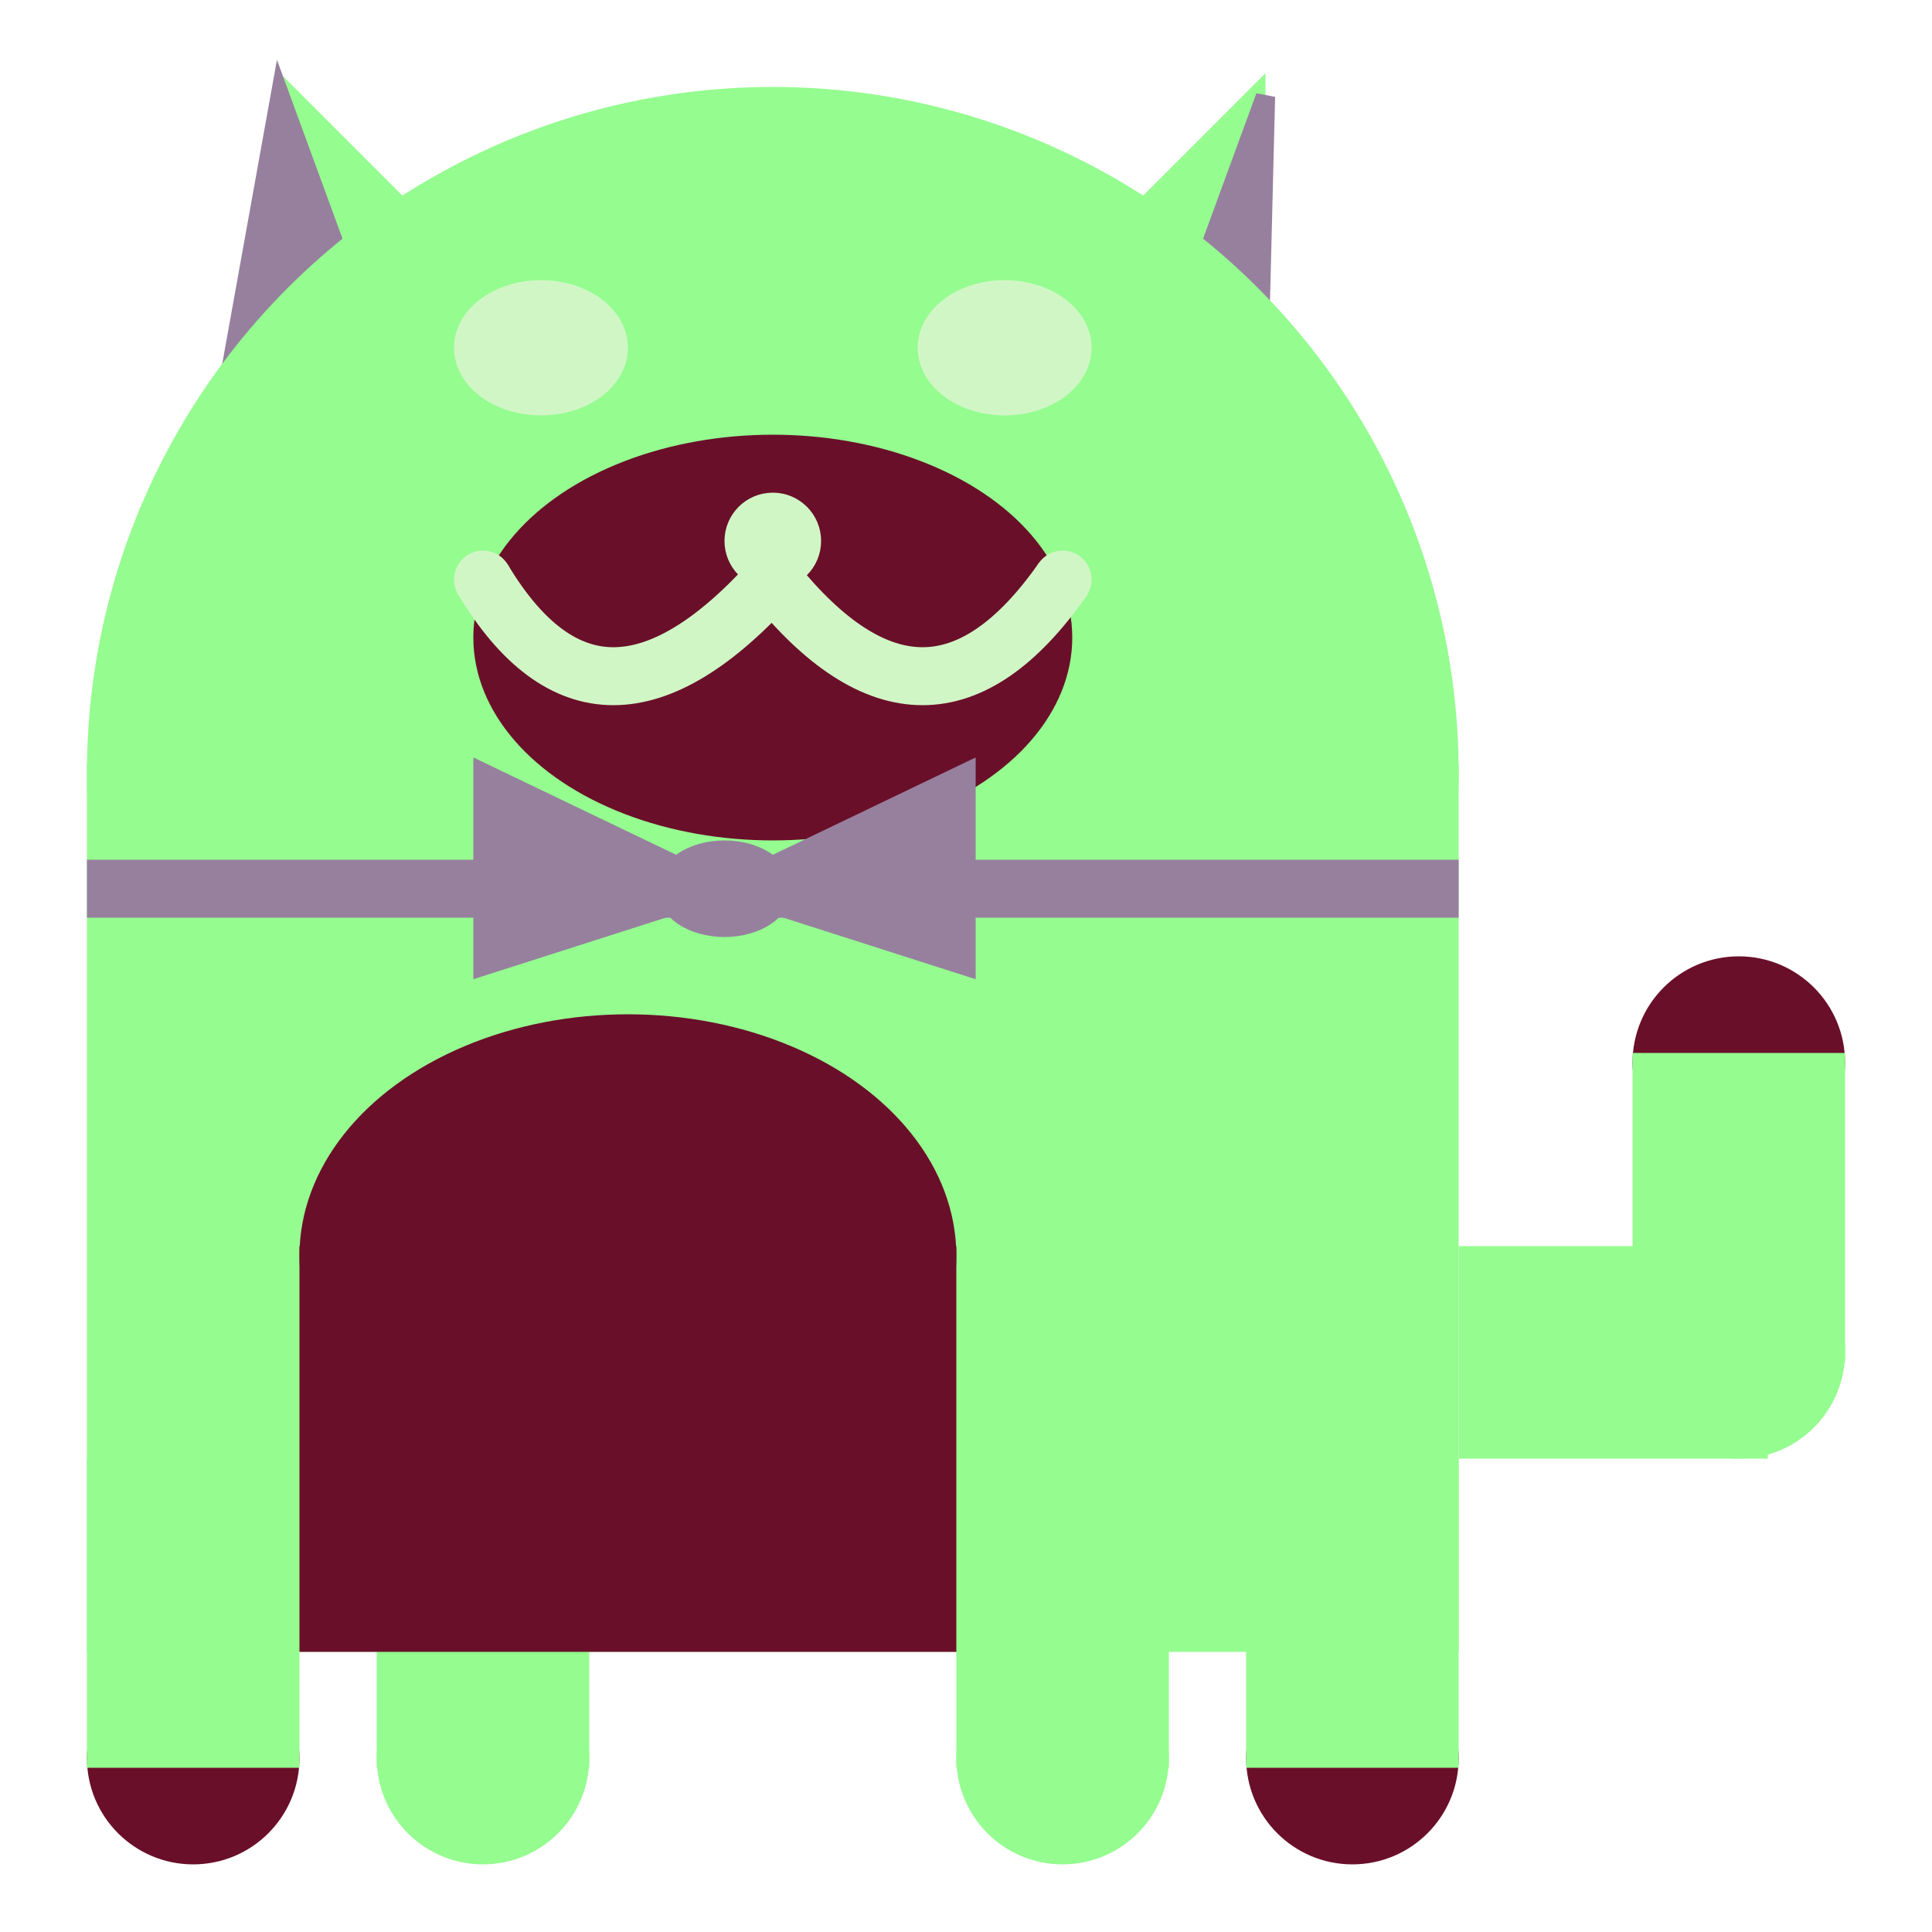 <svg viewBox="0 0 100 100" xmlns="http://www.w3.org/2000/svg">
<polygon points="15,5 25,15 15,25" stroke="rgb(149, 252, 144)" fill="rgb(149, 252, 144)"/>
<polygon points="14.5,5 20,20 10,30" stroke="rgb(151, 128, 158)" fill="rgb(151, 128, 158)"/>
<polygon points="65,5 55,15 65,25" stroke="rgb(149, 252, 144)" fill="rgb(149, 252, 144)"/>
<polygon points="65.5,5 65,25 60,20" stroke="rgb(151, 128, 158)" fill="rgb(151, 128, 158)"/>
<circle cx="40" cy="40" r="35" stroke="rgb(149, 252, 144)" fill="rgb(149, 252, 144)"/>
<rect x="5" y="40" width="70" height="45" stroke="rgb(149, 252, 144)" fill="rgb(149, 252, 144)"/>
<rect x="5" y="45" width="70" height="2" stroke="rgb(151, 128, 158)" fill="rgb(151, 128, 158)"/>
<circle cx="10" cy="91" r="5" stroke="rgb(106, 15, 41)" fill="rgb(106, 15, 41)"/>
<circle cx="25" cy="91" r="5" stroke="rgb(149, 252, 144)" fill="rgb(149, 252, 144)"/>
<circle cx="55" cy="91" r="5" stroke="rgb(149, 252, 144)" fill="rgb(149, 252, 144)"/>
<circle cx="70" cy="91" r="5" stroke="rgb(106, 15, 41)" fill="rgb(106, 15, 41)"/>
<rect x="5" y="76" width="10" height="15" stroke="rgb(149, 252, 144)" fill="rgb(149, 252, 144)"/>
<rect x="20" y="76" width="10" height="15" stroke="rgb(149, 252, 144)" fill="rgb(149, 252, 144)"/>
<rect x="50" y="76" width="10" height="15" stroke="rgb(149, 252, 144)" fill="rgb(149, 252, 144)"/>
<rect x="65" y="76" width="10" height="15" stroke="rgb(149, 252, 144)" fill="rgb(149, 252, 144)"/>
<circle cx="90" cy="55" r="5" stroke="rgb(106, 15, 41)" fill="rgb(106, 15, 41)"/>
<rect x="76" y="65" width="15" height="10" stroke="rgb(149, 252, 144)" fill="rgb(149, 252, 144)"/>
<circle cx="90" cy="70" r="5" stroke="rgb(149, 252, 144)" fill="rgb(149, 252, 144)"/>
<rect x="85" y="55" width="10" height="15" stroke="rgb(149, 252, 144)" fill="rgb(149, 252, 144)"/>
<rect x="16" y="65" width="33" height="20" stroke="rgb(106, 15, 41)" fill="rgb(106, 15, 41)"/>
<ellipse cx="32.5" cy="65" rx="16.5" ry="12" stroke="rgb(106, 15, 41)" fill="rgb(106, 15, 41)" />
<ellipse cx="28" cy="18" rx="4" ry="3" stroke="rgb(209, 246, 198)" fill="rgb(209, 246, 198)" />
<ellipse cx="52" cy="18" rx="4" ry="3" stroke="rgb(209, 246, 198)" fill="rgb(209, 246, 198)" />
<ellipse cx="40" cy="33" rx="15" ry="10" stroke="rgb(106, 15, 41)" fill="rgb(106, 15, 41)" />
<path d="M 40 30 q 8 10 15 0" stroke="rgb(209, 246, 198)" stroke-width="3" fill="none" />
<circle cx="40" cy="28" r="2" stroke="rgb(209, 246, 198)" fill="rgb(209, 246, 198)"/>
<path d="M 25 30 q 6 10 15 0" stroke="rgb(209, 246, 198)" stroke-width="3" fill="none" />
<circle cx="25" cy="30" r="1" stroke="rgb(209, 246, 198)" fill="rgb(209, 246, 198)"/>
<circle cx="55" cy="30" r="1" stroke="rgb(209, 246, 198)" fill="rgb(209, 246, 198)"/>
<polygon points="37.5,46 25,40 25,50" stroke="rgb(151, 128, 158)" fill="rgb(151, 128, 158)"/>
<polygon points="37.5,46 50,40 50,50" stroke="rgb(151, 128, 158)" fill="rgb(151, 128, 158)"/>
<ellipse cx="37.5" cy="46" rx="3" ry="2" stroke="rgb(151, 128, 158)" fill="rgb(151, 128, 158)" />
</svg>